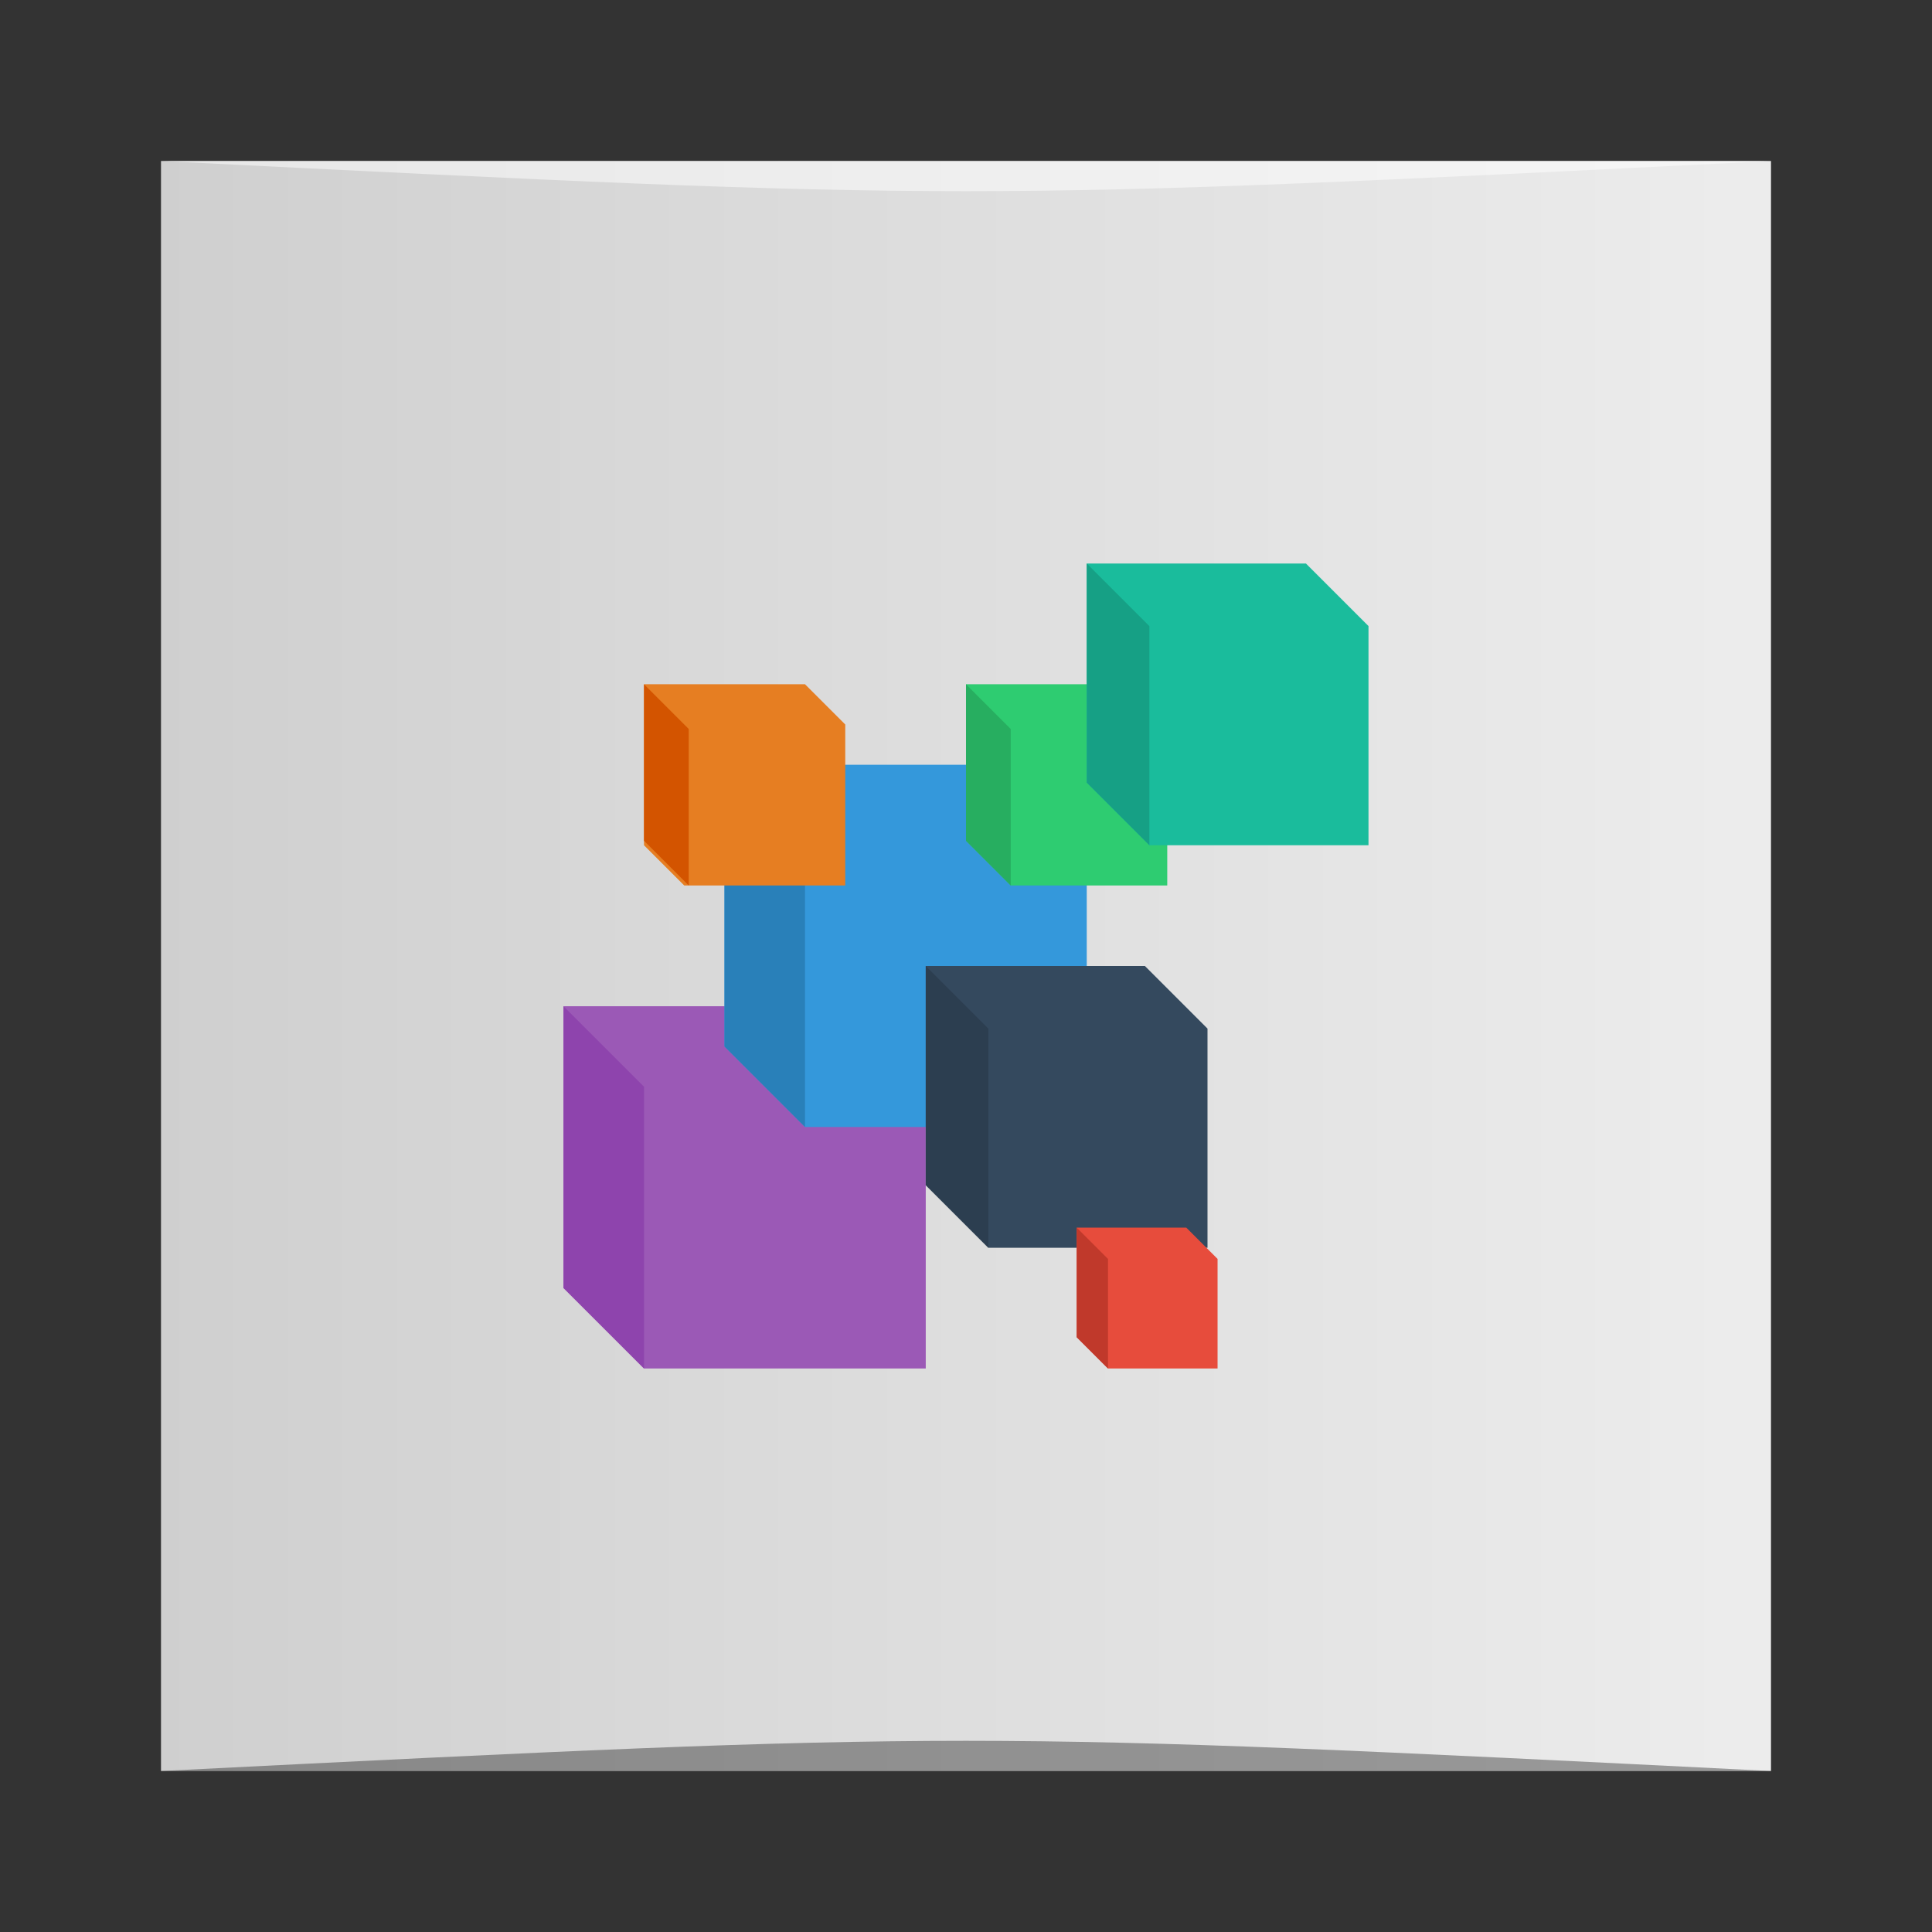 <?xml version="1.0" encoding="UTF-8" standalone="no"?>
<!-- Created using Karbon, part of Calligra: http://www.calligra.org/karbon -->

<svg
   xmlns:dc="http://purl.org/dc/elements/1.1/"
   xmlns:cc="http://creativecommons.org/ns#"
   xmlns:rdf="http://www.w3.org/1999/02/22-rdf-syntax-ns#"
   xmlns:svg="http://www.w3.org/2000/svg"
   xmlns="http://www.w3.org/2000/svg"
   xmlns:xlink="http://www.w3.org/1999/xlink"
   xmlns:sodipodi="http://sodipodi.sourceforge.net/DTD/sodipodi-0.dtd"
   xmlns:inkscape="http://www.inkscape.org/namespaces/inkscape"
   width="48"
   height="48"
   id="svg2"
   version="1.1"
   inkscape:version="0.91 r13725"
   sodipodi:docname="nepomuk.svg">
  <rect width="100%" height="100%" fill="#333333" stroke="none"/>
  <sodipodi:namedview
     pagecolor="#ffffff"
     bordercolor="#666666"
     borderopacity="1"
     objecttolerance="10"
     gridtolerance="10"
     guidetolerance="10"
     inkscape:pageopacity="0"
     inkscape:pageshadow="2"
     inkscape:window-width="1366"
     inkscape:window-height="705"
     id="namedview15"
     showgrid="true"
     inkscape:zoom="6.9532161"
     inkscape:cx="3.4844916"
     inkscape:cy="17.960645"
     inkscape:window-x="0"
     inkscape:window-y="28"
     inkscape:window-maximized="1"
     inkscape:current-layer="svg2"
     inkscape:showpageshadow="false"
     borderlayer="true"
     units="px">
    <sodipodi:guide
       position="1.9073486e-06,48"
       orientation="48,0"
       id="guide4064" />
    <sodipodi:guide
       position="1.9073486e-06,3.8146973e-06"
       orientation="0,48"
       id="guide4066" />
    <sodipodi:guide
       position="48,3.8146973e-06"
       orientation="-48,0"
       id="guide4068" />
    <sodipodi:guide
       position="48,48"
       orientation="0,-48"
       id="guide4070" />
    <sodipodi:guide
       position="14,34"
       orientation="20,0"
       id="guide4072" />
    <sodipodi:guide
       position="14,14"
       orientation="0,20"
       id="guide4074" />
    <sodipodi:guide
       position="34,14"
       orientation="-20,0"
       id="guide4076" />
    <sodipodi:guide
       position="34,34"
       orientation="0,-20"
       id="guide4078" />
    <sodipodi:guide
       position="4,44"
       orientation="40,0"
       id="guide4080" />
    <sodipodi:guide
       position="4,4"
       orientation="0,40"
       id="guide4082" />
    <sodipodi:guide
       position="44,4"
       orientation="-40,0"
       id="guide4084" />
    <sodipodi:guide
       position="44,44"
       orientation="0,-40"
       id="guide4086" />
    <inkscape:grid
       type="xygrid"
       id="grid4092" />
  </sodipodi:namedview>
  <defs
     id="defs4">
    <linearGradient
       id="linearGradient3777">
      <stop
         style="stop-color:#ecf0f1;stop-opacity:1;"
         offset="0"
         id="stop3779" />
      <stop
         style="stop-color:#b4d2d9;stop-opacity:1;"
         offset="1"
         id="stop3781" />
    </linearGradient>
    <linearGradient
       id="linearGradient3406">
      <stop
         style="stop-color:#0288d1;stop-opacity:1"
         offset="0"
         id="stop3408" />
      <stop
         style="stop-color:#29b6f6;stop-opacity:1"
         offset="1"
         id="stop3410" />
    </linearGradient>
    <linearGradient
       inkscape:collect="always"
       xlink:href="#linearGradient3859"
       id="linearGradient3739"
       gradientUnits="userSpaceOnUse"
       gradientTransform="matrix(0.833,0,0,0.833,-317.034,412.804)"
       x1="379.571"
       y1="-527.798"
       x2="431.571"
       y2="-527.798" />
    <linearGradient
       id="linearGradient3859">
      <stop
         id="stop3861"
         offset="0"
         style="stop-color:#cccccc;stop-opacity:1" />
      <stop
         id="stop3863"
         offset="1"
         style="stop-color:#ececec;stop-opacity:1" />
    </linearGradient>
  </defs>
  <g
     id="g3665"
     transform="translate(0.558,0.305)">
    <rect
       transform="scale(1,-1)"
       ry="0"
       y="-43.695"
       x="3.442"
       height="40"
       width="40"
       id="rect3667"
       style="fill:url(#linearGradient3739);fill-opacity:1;stroke:none" />
    <path
       sodipodi:nodetypes="cccc"
       inkscape:connector-curvature="0"
       id="path3669"
       d="m 3.442,43.695 40,3.01e-4 c -20,-1 -20,-1 -40,0 z"
       style="opacity:0.35;fill:#000000;fill-opacity:1;stroke:none" />
    <path
       style="opacity:0.5;fill:#ffffff;fill-opacity:1;stroke:none"
       d="M 3.442,3.695 43.442,3.695 c -20,1 -20,1 -40,0 z"
       id="path3671"
       inkscape:connector-curvature="0"
       sodipodi:nodetypes="cccc" />
  </g>
  <path
     style="fill:#9b59b6;fill-opacity:1;stroke:none"
     d="M 23,34 16,34 l -2,-2 0,-7 9,0 z"
     id="path4093"
     inkscape:connector-curvature="0"
     sodipodi:nodetypes="cccccc" />
  <path
     style="fill:#3498db;stroke:none;stroke-width:1px;stroke-linecap:butt;stroke-linejoin:miter;stroke-opacity:1;fill-opacity:1"
     d="m 18,19 0,7 2,2 7,0 0,-7 -2,-2 z"
     id="path4097"
     inkscape:connector-curvature="0" />
  <path
     style="fill:#8e44ad;fill-opacity:1;stroke:none"
     d="m 16,34 -2,-2 0,-7 2,2 z"
     id="path4100"
     inkscape:connector-curvature="0" />
  <path
     style="fill:#34495e;fill-opacity:1;stroke:none"
     d="M 23 24 L 23 29.445 L 24.555 31 L 30 31 L 30 25.555 L 28.445 24 L 23 24 z "
     id="rect4114" />
  <path
     inkscape:connector-curvature="0"
     id="path4112"
     d="m 20,28 -2,-2 0,-7 2,2 z"
     style="fill:#2980b9;fill-opacity:1;stroke:none" />
  <path
     style="fill:#2c3e50;fill-opacity:1;stroke:none"
     d="M 24.556,31 23,29.444 l 0,-5.444 1.556,1.556 z"
     id="path4118"
     inkscape:connector-curvature="0" />
  <path
     style="fill:#2ecc71;fill-opacity:1;stroke:none"
     d="M 24 17 L 24 20.889 L 25.111 22 L 29 22 L 29 18.111 L 27.889 17 L 24 17 z "
     id="rect4129" />
  <path
     inkscape:connector-curvature="0"
     id="path4133"
     d="M 25.111,22 24,20.889 l 0,-3.889 1.111,1.111 z"
     style="fill:#27ae60;fill-opacity:1;stroke:none" />
  <path
     style="fill:#1abc9c;fill-opacity:1;stroke:none"
     d="M 27 14 L 27 19.445 L 28.555 21 L 34 21 L 34 15.555 L 32.445 14 L 27 14 z "
     id="rect4145" />
  <path
     style="fill:#16a085;fill-opacity:1;stroke:none"
     d="M 28.556,21 27,19.444 l 0,-5.444 1.556,1.556 z"
     id="path4149"
     inkscape:connector-curvature="0" />
  <path
     style="fill:#e74c3c;fill-opacity:1;stroke:none"
     d="M 26.75 30.5 L 26.75 33.223 L 27.527 34 L 30.25 34 L 30.25 31.277 L 29.473 30.5 L 26.75 30.5 z "
     id="rect4161" />
  <path
     inkscape:connector-curvature="0"
     id="path4165"
     d="M 27.528,34 26.75,33.222 l 0,-2.722 0.778,0.778 z"
     style="fill:#c0392b;fill-opacity:1;stroke:none" />
  <path
     style="fill:#e67e22;stroke:none;stroke-width:1px;stroke-linecap:butt;stroke-linejoin:miter;stroke-opacity:1;fill-opacity:1"
     d="m 17,22 -1,-1 0,-4 4,0 1,1 0,4 z"
     id="path4095"
     inkscape:connector-curvature="0" />
  <path
     inkscape:connector-curvature="0"
     id="path4171"
     d="M 17.111,22 16,20.889 l 0,-3.889 1.111,1.111 z"
     style="fill:#d35400;fill-opacity:1;stroke:none" />
</svg>
